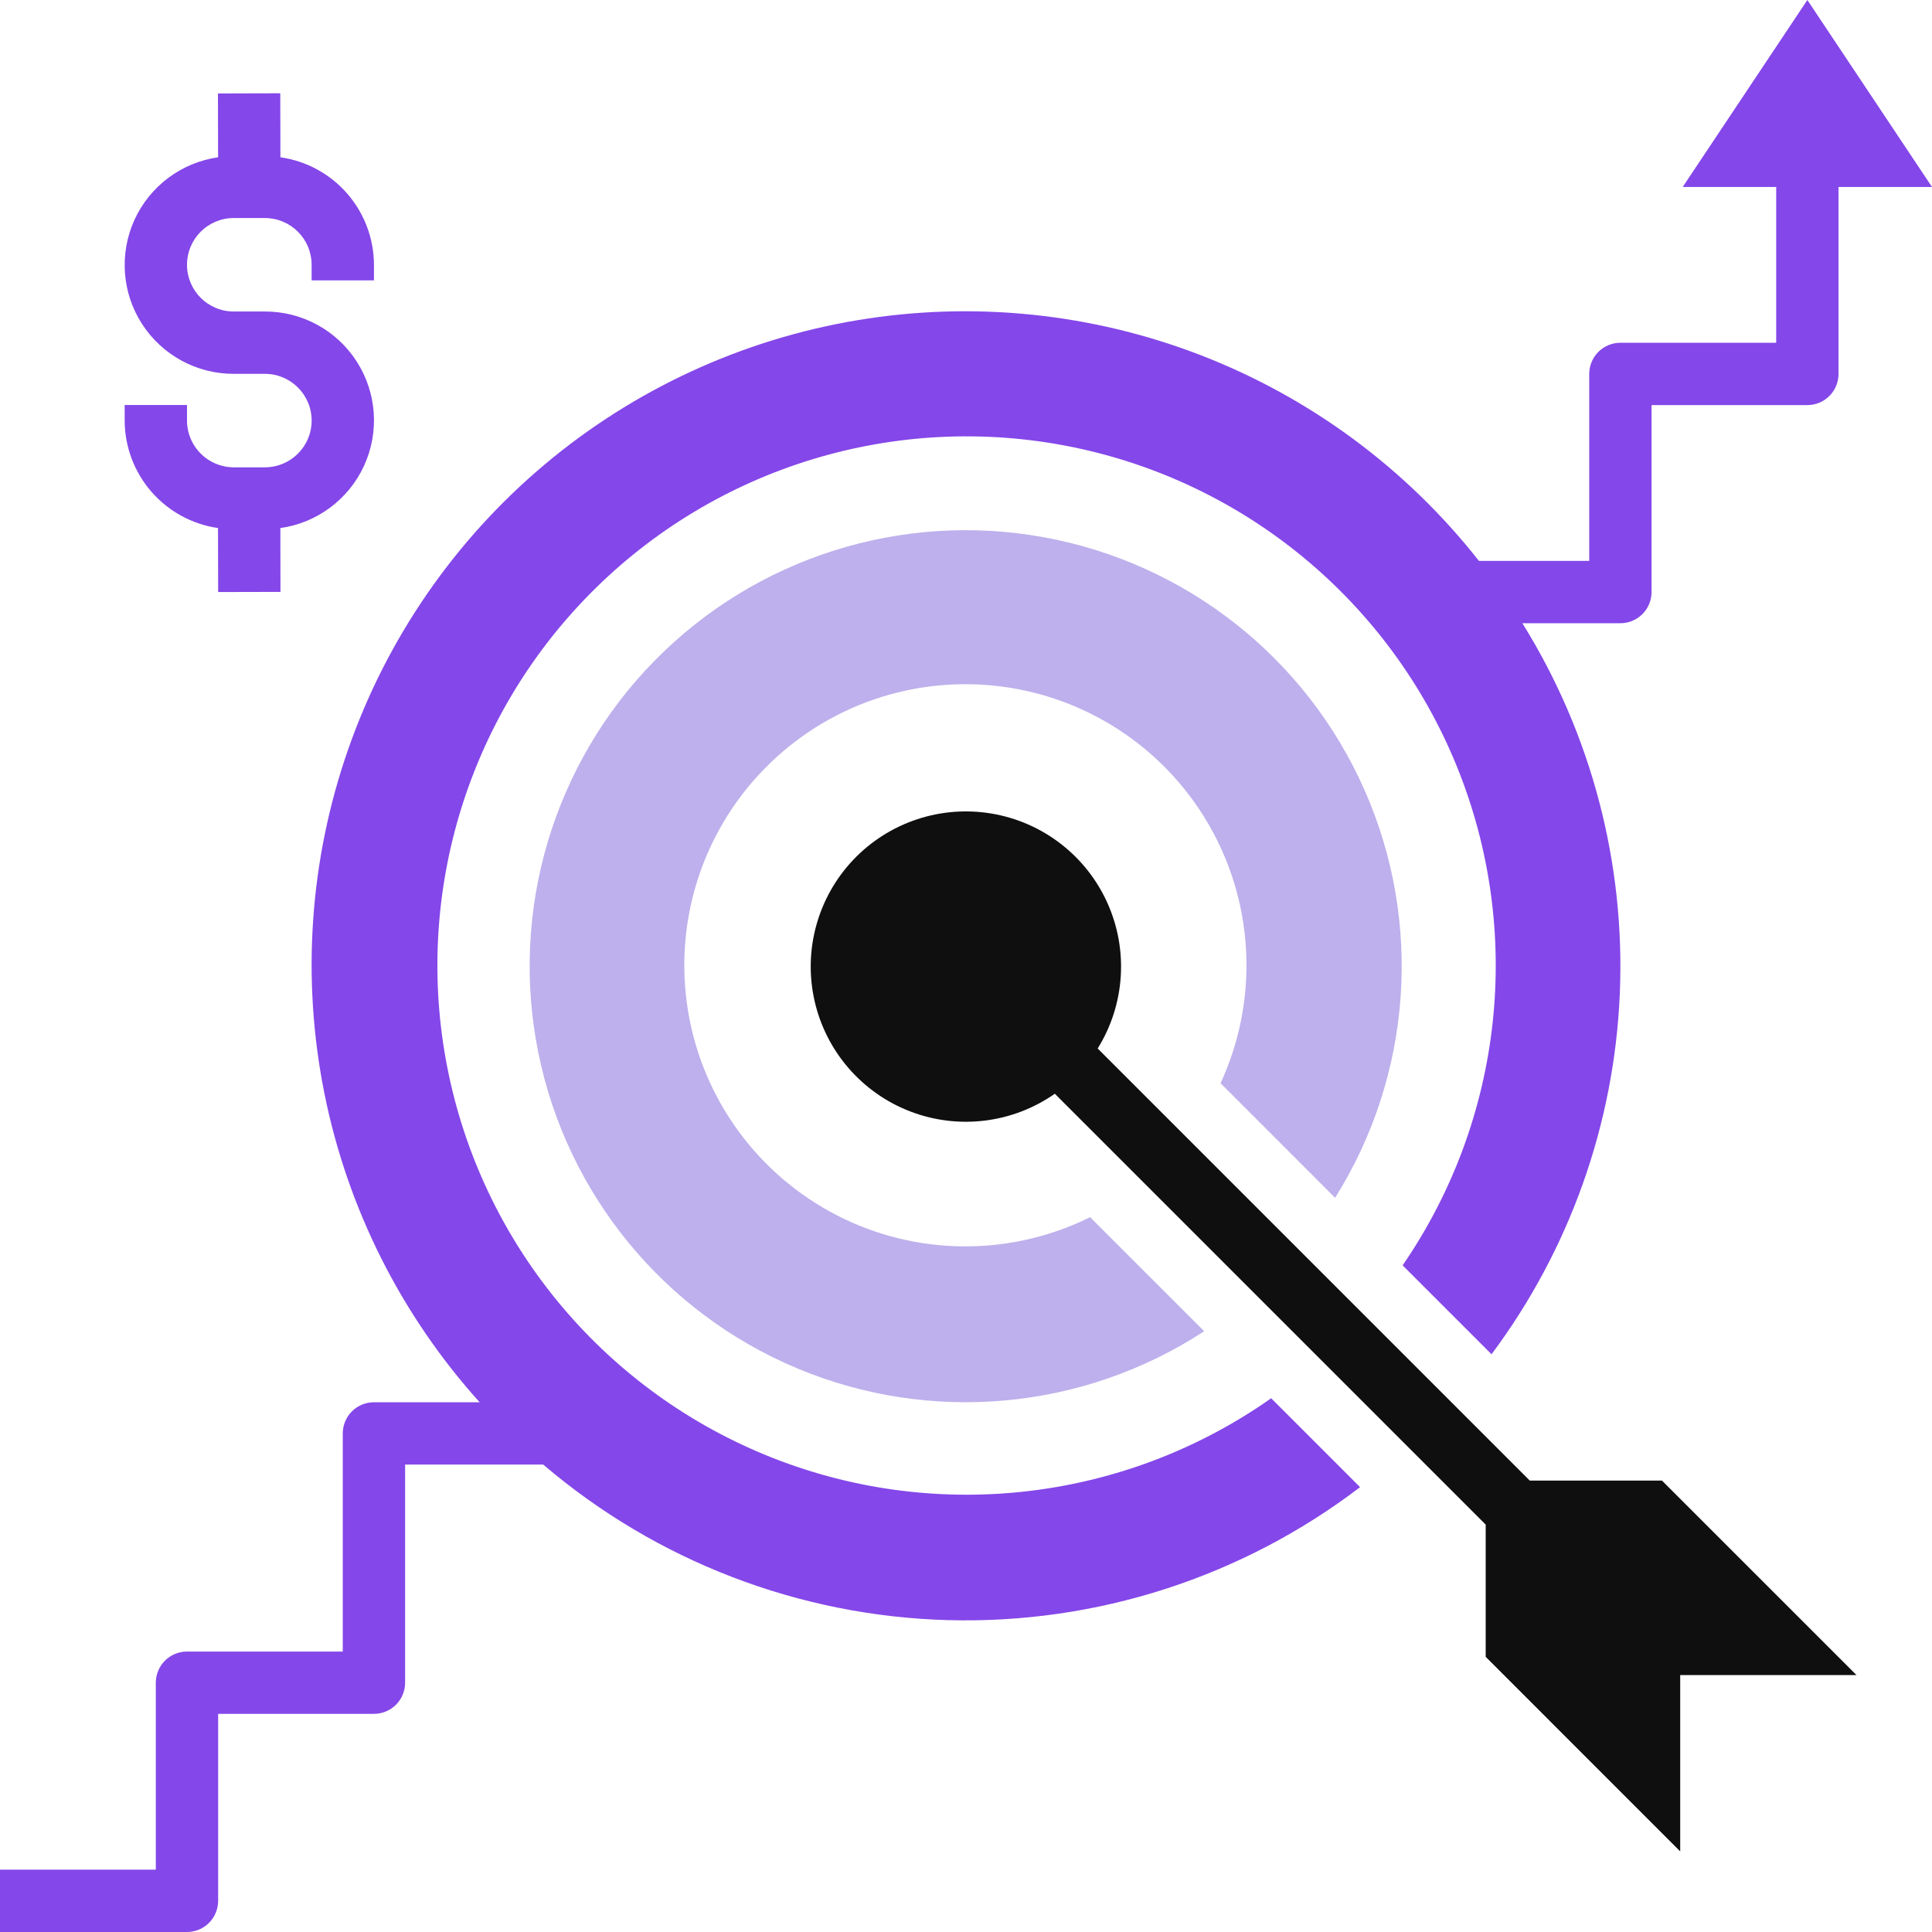 <svg width="144" height="144" viewBox="0 0 144 144" fill="none" xmlns="http://www.w3.org/2000/svg">
<path d="M99.511 89.278C105.237 80.145 106.061 68.769 101.713 58.907C97.365 49.044 88.41 41.979 77.807 40.045C67.204 38.11 56.331 41.56 48.781 49.252C41.232 56.945 37.987 67.881 40.12 78.445C42.252 89.011 49.484 97.831 59.426 101.993C69.369 106.155 80.728 105.118 89.753 99.222L81.252 90.722C75.298 93.672 68.296 93.621 62.385 90.585C56.473 87.55 52.352 81.89 51.279 75.332C50.205 68.773 52.306 62.095 56.942 57.333C61.577 52.571 68.196 50.29 74.781 51.187C81.367 52.084 87.135 56.051 90.328 61.879C93.522 67.707 93.761 74.704 90.973 80.737L99.511 89.278Z" fill="#BDB0EC"/>
<path d="M123.873 110.354H114.021L81.815 78.148C83.85 74.874 84.119 70.802 82.534 67.288C80.949 63.774 77.717 61.282 73.916 60.64C70.116 59.998 66.246 61.292 63.594 64.09C60.944 66.889 59.862 70.825 60.709 74.584C61.556 78.345 64.221 81.437 67.814 82.829C71.409 84.221 75.462 83.731 78.62 81.521L110.735 113.636V123.491L125.233 137.991V124.851H138.373L123.873 110.354Z" fill="#0F0F0F"/>
<path d="M16.249 39.357L16.26 44.127L20.905 44.116L20.895 39.359C23.633 38.974 25.986 37.22 27.138 34.706C28.289 32.192 28.081 29.265 26.584 26.939C25.087 24.614 22.509 23.211 19.744 23.218H17.421C15.497 23.218 13.938 21.658 13.938 19.735C13.938 17.81 15.497 16.251 17.421 16.251H19.744C21.667 16.253 23.226 17.811 23.228 19.735V20.896H27.873V19.735C27.867 17.783 27.16 15.9 25.879 14.429C24.599 12.958 22.831 11.998 20.9 11.722L20.889 6.954L16.245 6.966L16.255 11.723C13.52 12.115 11.172 13.871 10.024 16.384C8.878 18.898 9.088 21.823 10.585 24.145C12.082 26.468 14.658 27.87 17.421 27.864H19.744C21.668 27.864 23.228 29.423 23.228 31.348C23.228 33.271 21.668 34.831 19.744 34.831H17.421C15.498 34.829 13.94 33.27 13.938 31.348V30.186H9.292V31.348C9.298 33.295 10.004 35.176 11.281 36.646C12.559 38.116 14.321 39.079 16.249 39.357H16.249Z" fill="#8447E9"/>
<path d="M16.259 141.675V127.74H27.872C28.488 127.74 29.079 127.495 29.515 127.06C29.95 126.624 30.195 126.033 30.195 125.417V109.159H40.487C48.915 116.355 59.555 120.446 70.632 120.754C81.71 121.061 92.559 117.563 101.373 110.844L94.746 104.218C83.902 111.85 69.949 113.524 57.609 108.671C45.269 103.817 36.192 93.089 33.453 80.115C30.712 67.142 34.675 53.658 44 44.231C53.324 34.802 66.762 30.69 79.765 33.287C92.769 35.884 103.597 44.84 108.586 57.126C113.575 69.413 112.056 83.383 104.544 94.311L111.171 100.938C116.99 93.141 120.321 83.769 120.732 74.049C121.141 64.329 118.61 54.711 113.469 46.452H120.774C121.39 46.452 121.981 46.207 122.417 45.771C122.852 45.336 123.097 44.745 123.097 44.129V30.194H134.71C135.326 30.194 135.917 29.949 136.352 29.513C136.788 29.078 137.032 28.487 137.032 27.871V13.935H144L134.71 0L125.419 13.935H132.387V25.548H120.774C120.158 25.548 119.567 25.793 119.132 26.229C118.696 26.664 118.452 27.255 118.452 27.871V41.806H110.231C104.832 34.939 97.686 29.649 89.542 26.492C81.397 23.336 72.553 22.427 63.936 23.861C55.319 25.296 47.247 29.022 40.564 34.648C33.882 40.274 28.835 47.594 25.954 55.84C23.072 64.087 22.461 72.956 24.184 81.519C25.907 90.084 29.902 98.026 35.749 104.516H27.871C27.255 104.516 26.664 104.761 26.229 105.196C25.793 105.632 25.548 106.223 25.548 106.839V123.097H13.935C13.32 123.097 12.729 123.342 12.293 123.777C11.858 124.212 11.613 124.803 11.613 125.419V139.355H0V144H13.935C14.551 144 15.142 143.755 15.578 143.32C16.013 142.884 16.258 142.293 16.258 141.677L16.259 141.675Z" fill="#8447E9"/>
</svg>
